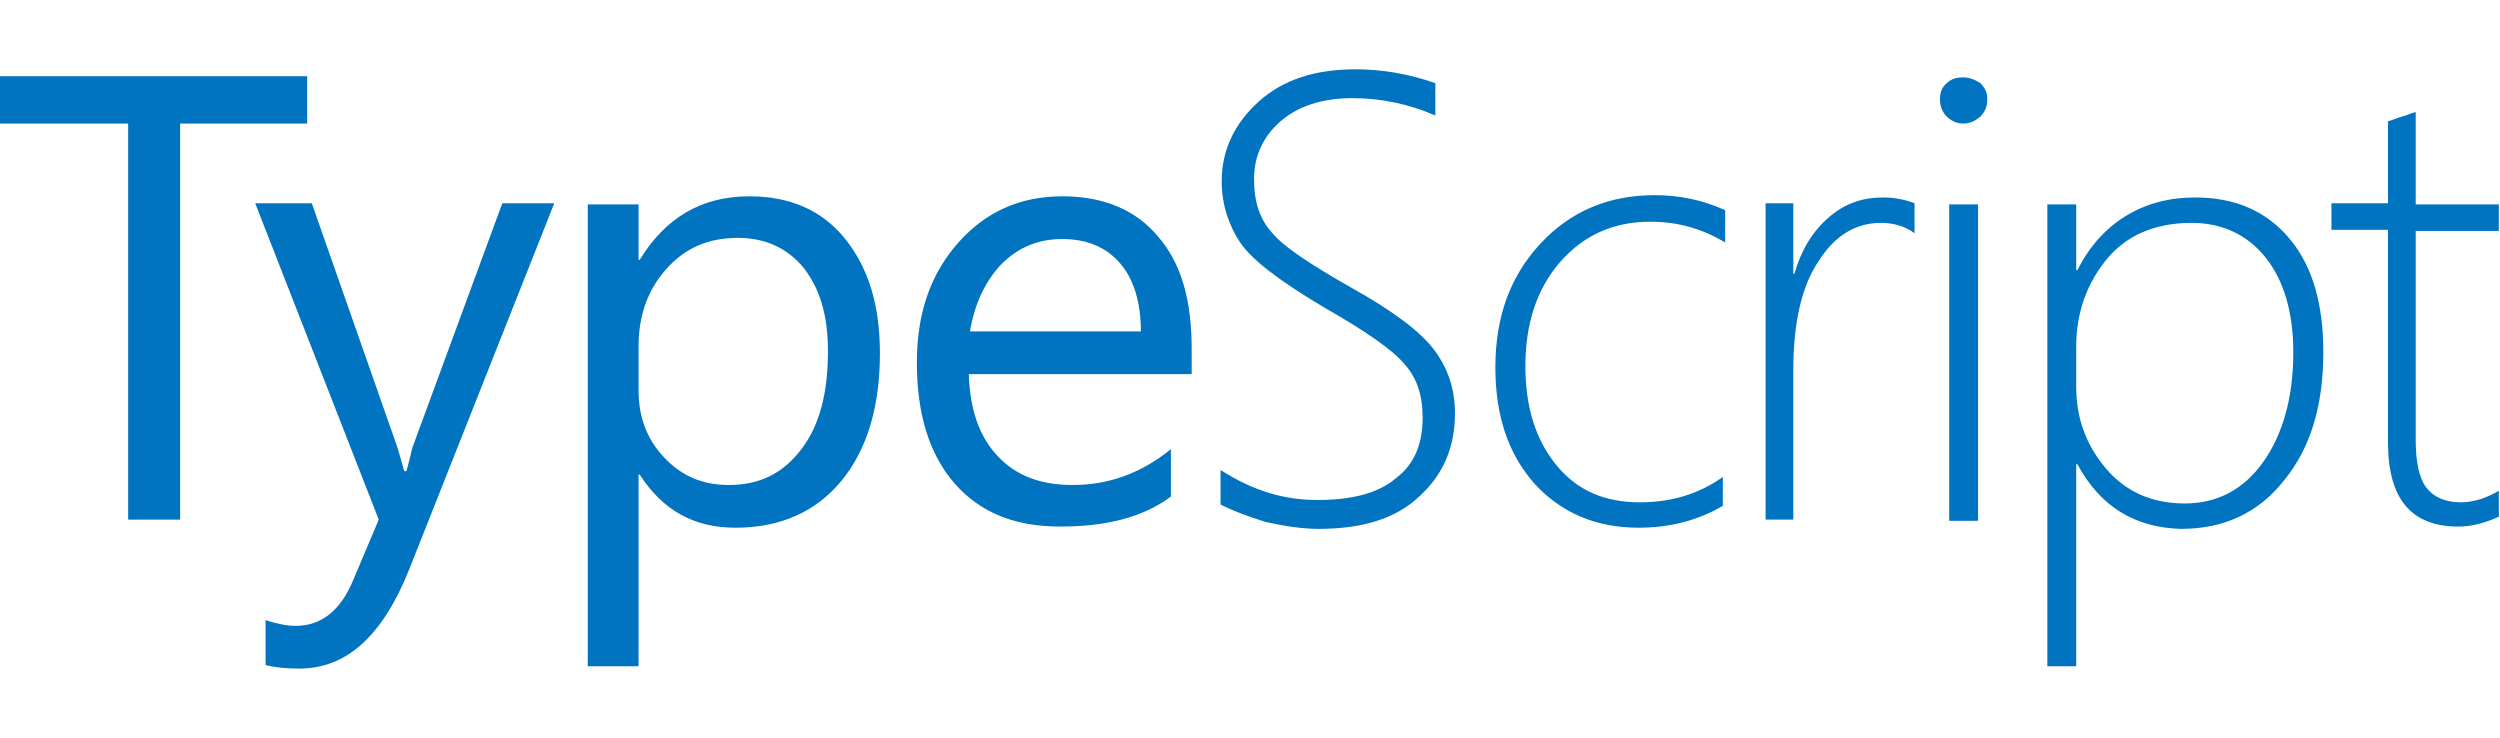 <?xml version="1.0" encoding="UTF-8"?>
<svg id="logo-typescript" width="216.5" height="63.9" version="1.1" viewBox="-64.9 417 216.5 63.9" xmlns="http://www.w3.org/2000/svg" xmlns:cc="http://creativecommons.org/ns#" xmlns:dc="http://purl.org/dc/elements/1.1/" xmlns:rdf="http://www.w3.org/1999/02/22-rdf-syntax-ns#">
 <style>.st0 {
      fill: #0074c1
    }</style>
 <path class="st0" d="m-38.2 427.7h-11.1v34.3h-4.5v-34.3h-11.1v-4.1h26.6v4.1z" style="fill:#0074c1"/>
 <path class="st0" d="m-16.9 434.6-12.6 31.8c-2.3 5.7-5.4 8.5-9.5 8.5-1.1 0-2.1-0.1-2.9-0.3v-3.9c0.9 0.3 1.8 0.5 2.6 0.5 2.2 0 3.9-1.3 5-4l2.2-5.2-10.7-27.4h4.9l7.4 21.1c0.1 0.3 0.3 1 0.6 2.1h0.2c0.1-0.4 0.3-1.1 0.5-2l7.8-21.2zm7.4 23.5h-0.1v16.6h-4.4v-40h4.4v4.8h0.1c2.2-3.6 5.3-5.5 9.5-5.5 3.5 0 6.3 1.2 8.3 3.7s3 5.7 3 9.9c0 4.6-1.1 8.3-3.3 11s-5.3 4.1-9.2 4.1c-3.6 0-6.3-1.5-8.3-4.6zm-0.1-11.1v3.8c0 2.3 0.7 4.2 2.2 5.8s3.3 2.4 5.6 2.4c2.7 0 4.7-1 6.3-3.1s2.3-4.9 2.3-8.5c0-3.1-0.7-5.4-2.1-7.2-1.4-1.7-3.3-2.6-5.7-2.6-2.6 0-4.6 0.9-6.2 2.7s-2.4 4-2.4 6.7zm48 2.4h-19.4c0.1 3.1 0.9 5.4 2.5 7.1s3.7 2.5 6.5 2.5c3.1 0 5.9-1 8.5-3.1v4.1c-2.4 1.8-5.6 2.6-9.6 2.6-3.9 0-6.9-1.2-9.1-3.7s-3.3-6-3.3-10.5c0-4.3 1.2-7.7 3.6-10.4s5.4-4 9-4 6.4 1.2 8.3 3.5c2 2.3 2.9 5.5 2.9 9.7v2.2zm-4.5-3.7c0-2.5-0.6-4.5-1.8-5.9s-2.9-2.1-5-2.1-3.8 0.7-5.3 2.2c-1.4 1.5-2.3 3.4-2.7 5.8zm6.9 15v-3c2.8 1.8 5.5 2.6 8.4 2.6 3 0 5.3-0.6 6.8-1.9 1.6-1.2 2.3-3 2.3-5.2 0-2-0.5-3.5-1.6-4.7-1-1.2-3.3-2.8-6.8-4.8-3.9-2.3-6.4-4.2-7.4-5.7s-1.6-3.3-1.6-5.3c0-2.7 1.1-5 3.2-6.9s4.9-2.8 8.4-2.8c2.3 0 4.6 0.4 6.9 1.2v2.8c-2.3-1-4.7-1.5-7.2-1.5-2.6 0-4.7 0.7-6.2 2s-2.3 3-2.3 5 0.5 3.5 1.6 4.7c1 1.2 3.3 2.7 6.8 4.7 3.6 2 6 3.8 7.2 5.4s1.8 3.4 1.8 5.5c0 2.9-1 5.3-3.1 7.2-2 1.9-4.9 2.8-8.7 2.8-1.3 0-2.8-0.2-4.6-0.6-1.6-0.5-2.9-1-3.9-1.5zm43.5 0.1c-2 1.2-4.5 1.9-7.3 1.9-3.7 0-6.7-1.3-9-3.8-2.3-2.6-3.4-5.9-3.4-10.1 0-4.4 1.3-7.9 3.9-10.7s5.9-4.2 9.9-4.2c2.1 0 4.1 0.4 6.1 1.3v2.8c-2-1.2-4.1-1.8-6.5-1.8-3.2 0-5.8 1.2-7.8 3.5s-3 5.3-3 9c0 3.6 0.9 6.4 2.7 8.6s4.2 3.2 7.2 3.2c2.7 0 5.1-0.7 7.2-2.2zm16.6-23.6c-0.8-0.6-1.8-0.9-2.9-0.9-2.2 0-4 1.1-5.4 3.3-1.5 2.2-2.2 5.4-2.2 9.5v12.9h-2.4v-27.4h2.4v6.1h0.1c0.6-2.1 1.6-3.7 3-4.9s2.9-1.7 4.7-1.7c1 0 1.9 0.2 2.7 0.5zm4.2-9.5c-0.5 0-1-0.2-1.4-0.6s-0.6-0.9-0.6-1.5 0.2-1.1 0.6-1.4c0.4-0.4 0.9-0.5 1.4-0.5 0.6 0 1 0.2 1.5 0.5 0.4 0.4 0.6 0.8 0.6 1.4s-0.2 1.1-0.6 1.5c-0.5 0.4-0.9 0.6-1.5 0.6zm-1.2 34.4v-27.4h2.5v27.4zm11.1-4.9h-0.1v17.5h-2.5v-40h2.5v5.7h0.1c1-2 2.4-3.6 4.2-4.7s3.8-1.6 6-1.6c3.5 0 6.2 1.2 8.2 3.6s2.9 5.7 2.9 9.8c0 4.6-1.1 8.3-3.4 11.1-2.2 2.8-5.2 4.2-8.9 4.2-4-0.1-7-1.9-9-5.6zm-0.1-10.2v3.5c0 2.8 0.9 5.1 2.6 7.1s4 3 6.8 3 5.1-1.2 6.8-3.6 2.6-5.6 2.6-9.5c0-3.4-0.8-6.2-2.4-8.2s-3.8-3-6.4-3c-3.2 0-5.7 1.1-7.4 3.2s-2.6 4.6-2.6 7.5zm36.7 14.7c-1.3 0.6-2.5 0.9-3.6 0.9-4.1 0-6.1-2.4-6.1-7.3v-18.4h-4.9v-2.3h4.9v-7.1c0.4-0.1 0.8-0.3 1.2-0.4s0.8-0.3 1.2-0.4v8h7.2v2.3h-7.2v18.1c0 1.9 0.3 3.3 0.9 4.1s1.6 1.3 3 1.3c1 0 2.1-0.3 3.3-1v2.2z" style="fill:#0074c1"/>
</svg>

